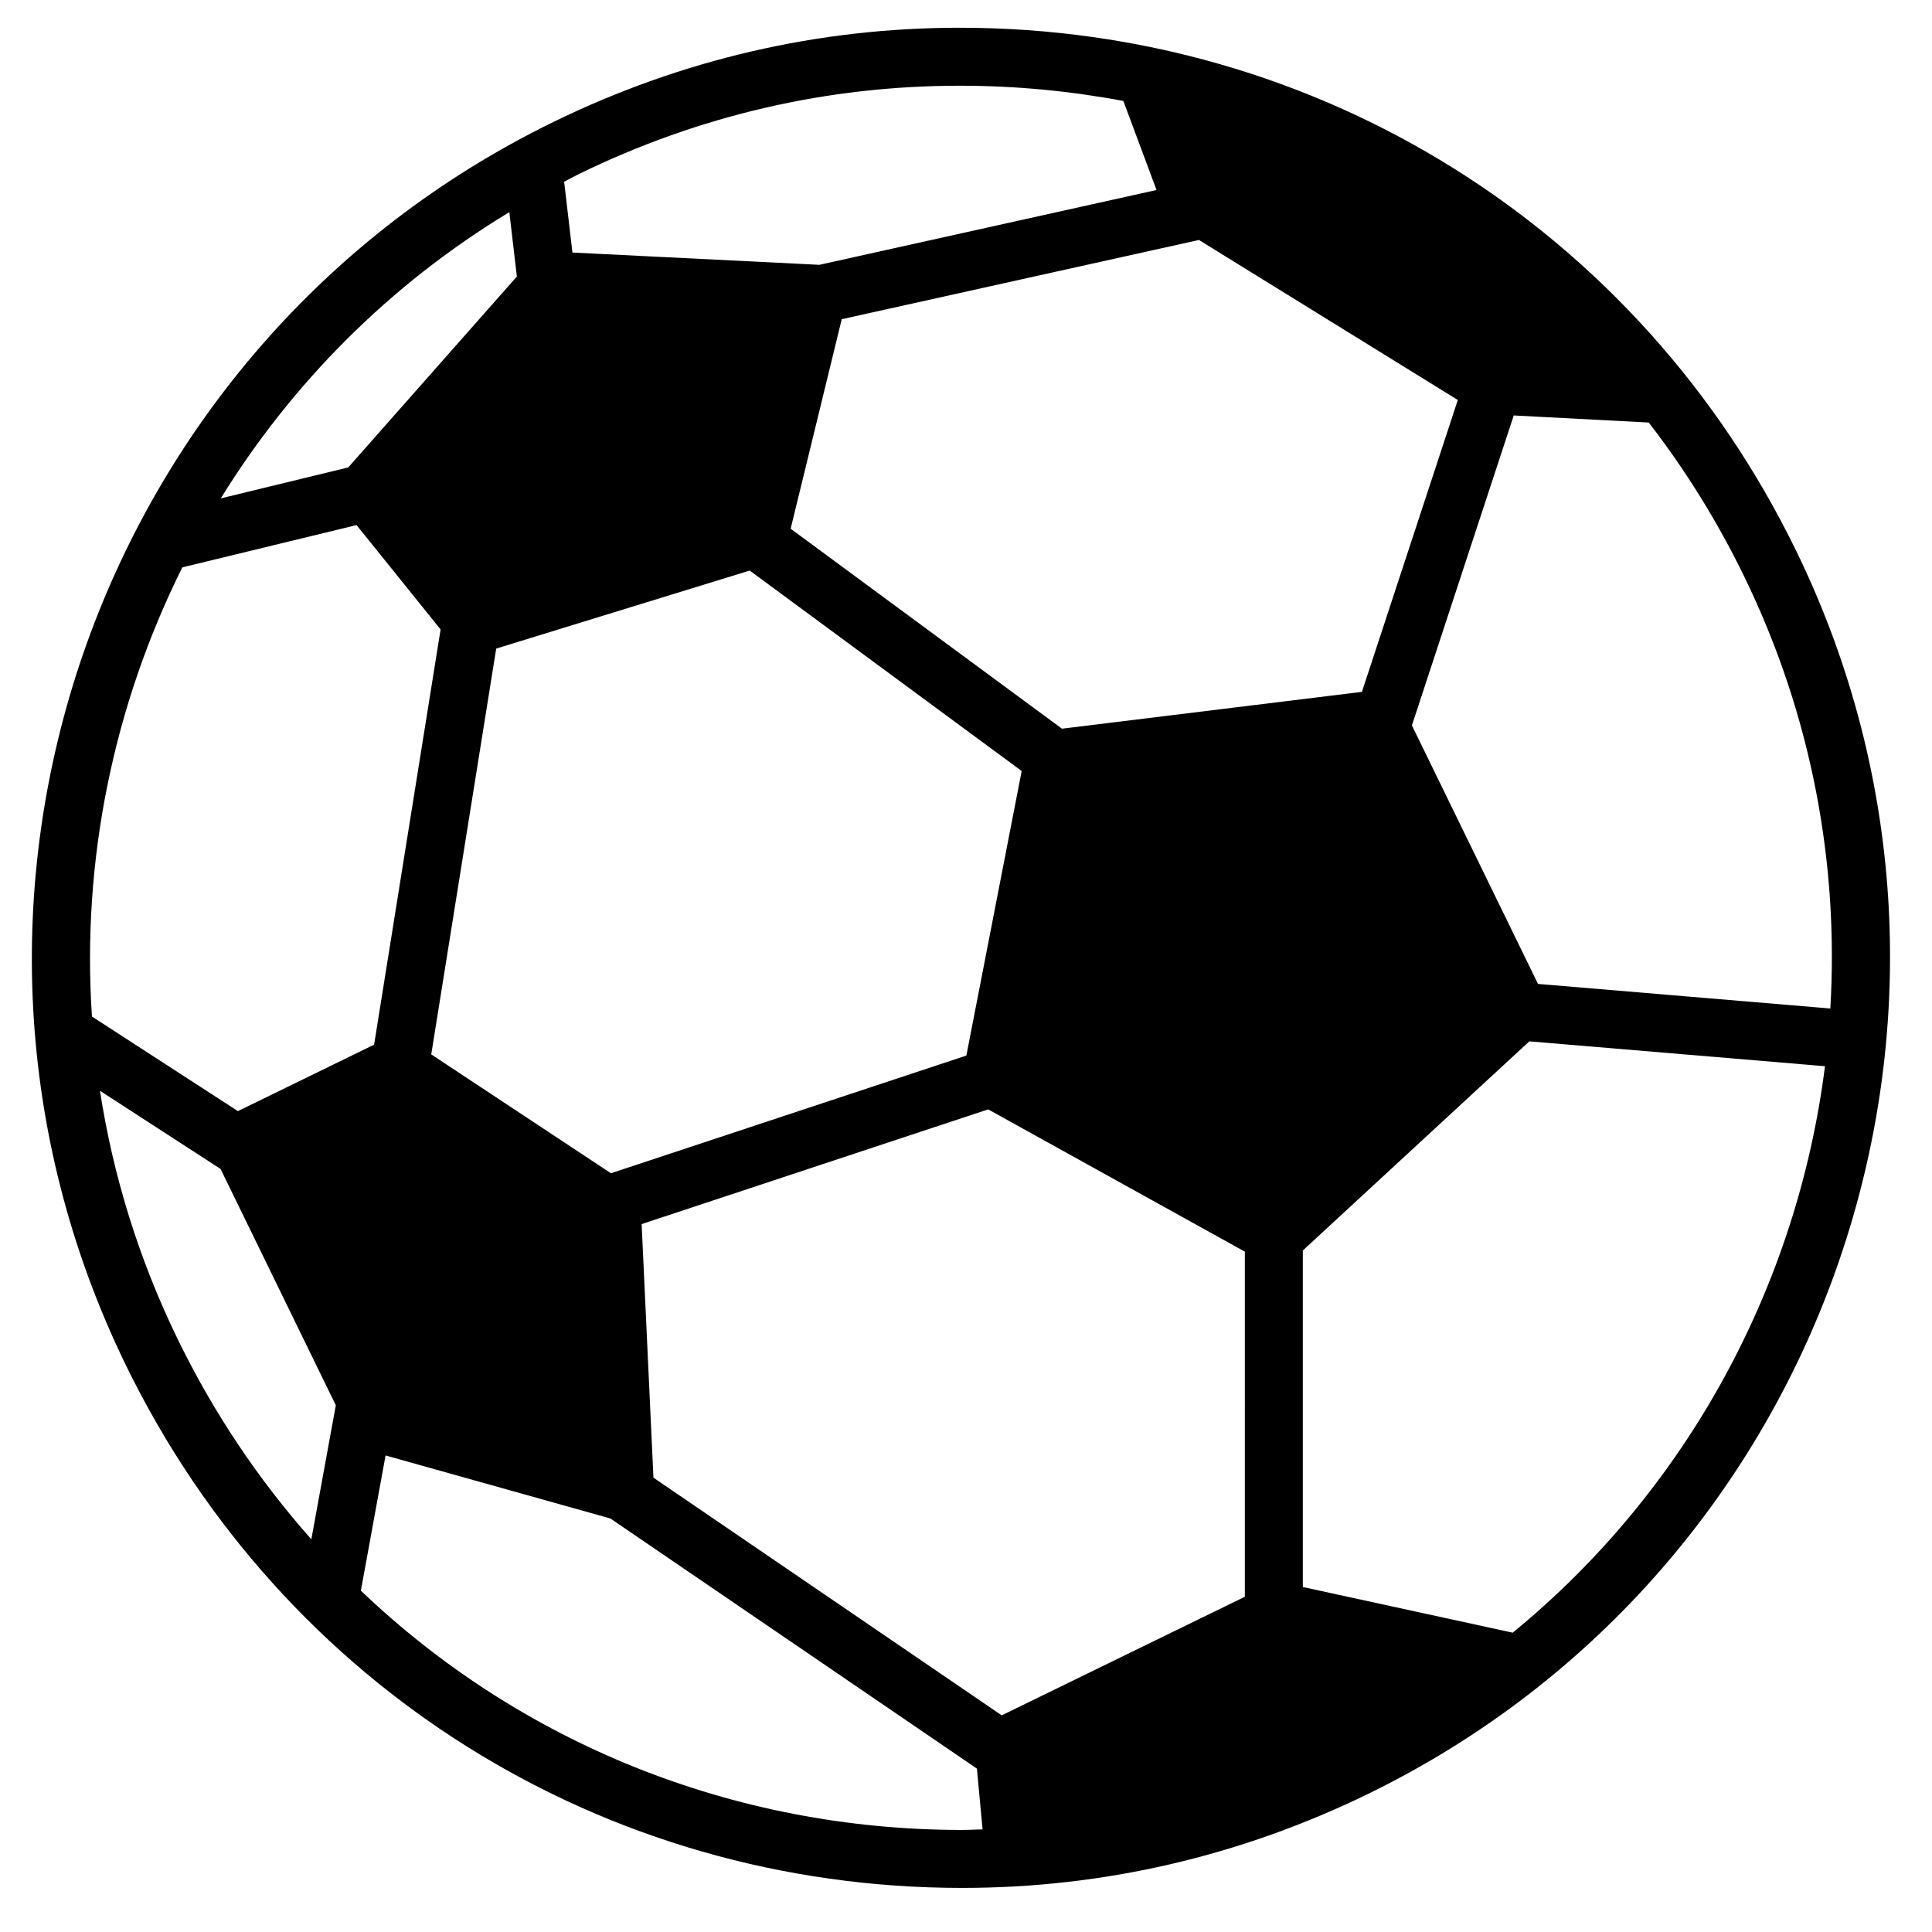<svg xmlns="http://www.w3.org/2000/svg" xmlns:xlink="http://www.w3.org/1999/xlink" version="1.1" id="Ebene_2" x="0px" y="0px" width="100px" height="100px" viewBox="0 0 100 100" enable-background="new 0 0 100 100" xml:space="preserve">
<path fill-rule="evenodd" clip-rule="evenodd" d="M92.97,28.511c-8.133-16.7-24.721-27.075-43.291-27.075  c-7.318,0-14.388,1.637-21.013,4.866C4.828,17.918-5.112,46.782,6.507,70.643c8.131,16.701,24.718,27.075,43.289,27.075  c7.318,0,14.389-1.638,21.015-4.866C94.648,81.236,104.589,52.373,92.97,28.511z M75.456,20.703l-4.963,15.108l-15.526,1.906  l-14.043-10.35l2.644-10.845l18.489-4.101L75.456,20.703z M29.98,9c6.212-3.028,12.84-4.563,19.699-4.563  c2.883,0,5.712,0.272,8.465,0.788l1.718,4.61l-17.453,3.872l-12.78-0.636l-0.429-3.666C29.461,9.271,29.715,9.129,29.98,9z   M38.805,29.532l14.077,10.375l-2.863,14.729l-18.398,6.091l-9.3-6.152l3.363-21.005L38.805,29.532z M26.363,10.98l0.39,3.333  l-8.728,9.881l-6.597,1.602C15.077,19.885,20.116,14.762,26.363,10.98z M9.439,29.366l9.016-2.188l4.35,5.403l-3.441,21.491  l-7.05,3.439l-7.555-4.896C4.221,44.538,5.877,36.506,9.439,29.366z M16.115,79.673c-2.715-3.059-5.05-6.522-6.91-10.343  c-2.032-4.173-3.359-8.509-4.031-12.872l6.242,4.046l5.966,12.233L16.115,79.673z M49.796,94.718  c-11.882,0-22.895-4.532-31.117-12.385l1.278-6.999l11.638,3.263l18.969,12.945l0.294,3.146  C50.504,94.696,50.151,94.718,49.796,94.718z M64.434,82.647l-12.585,6.139L33.822,76.484l-0.611-13.125l17.937-5.938l13.285,7.364  V82.647z M78.297,84.507l-10.863-2.364V64.725L79.158,53.9l15.303,1.287C93.032,66.493,87.361,77.086,78.297,84.507z M79.606,50.927  l-6.526-13.38l5.271-16.043l6.989,0.366c1.883,2.439,3.541,5.097,4.933,7.955c3.508,7.205,4.909,14.894,4.465,22.375L79.606,50.927z  "/>
</svg>